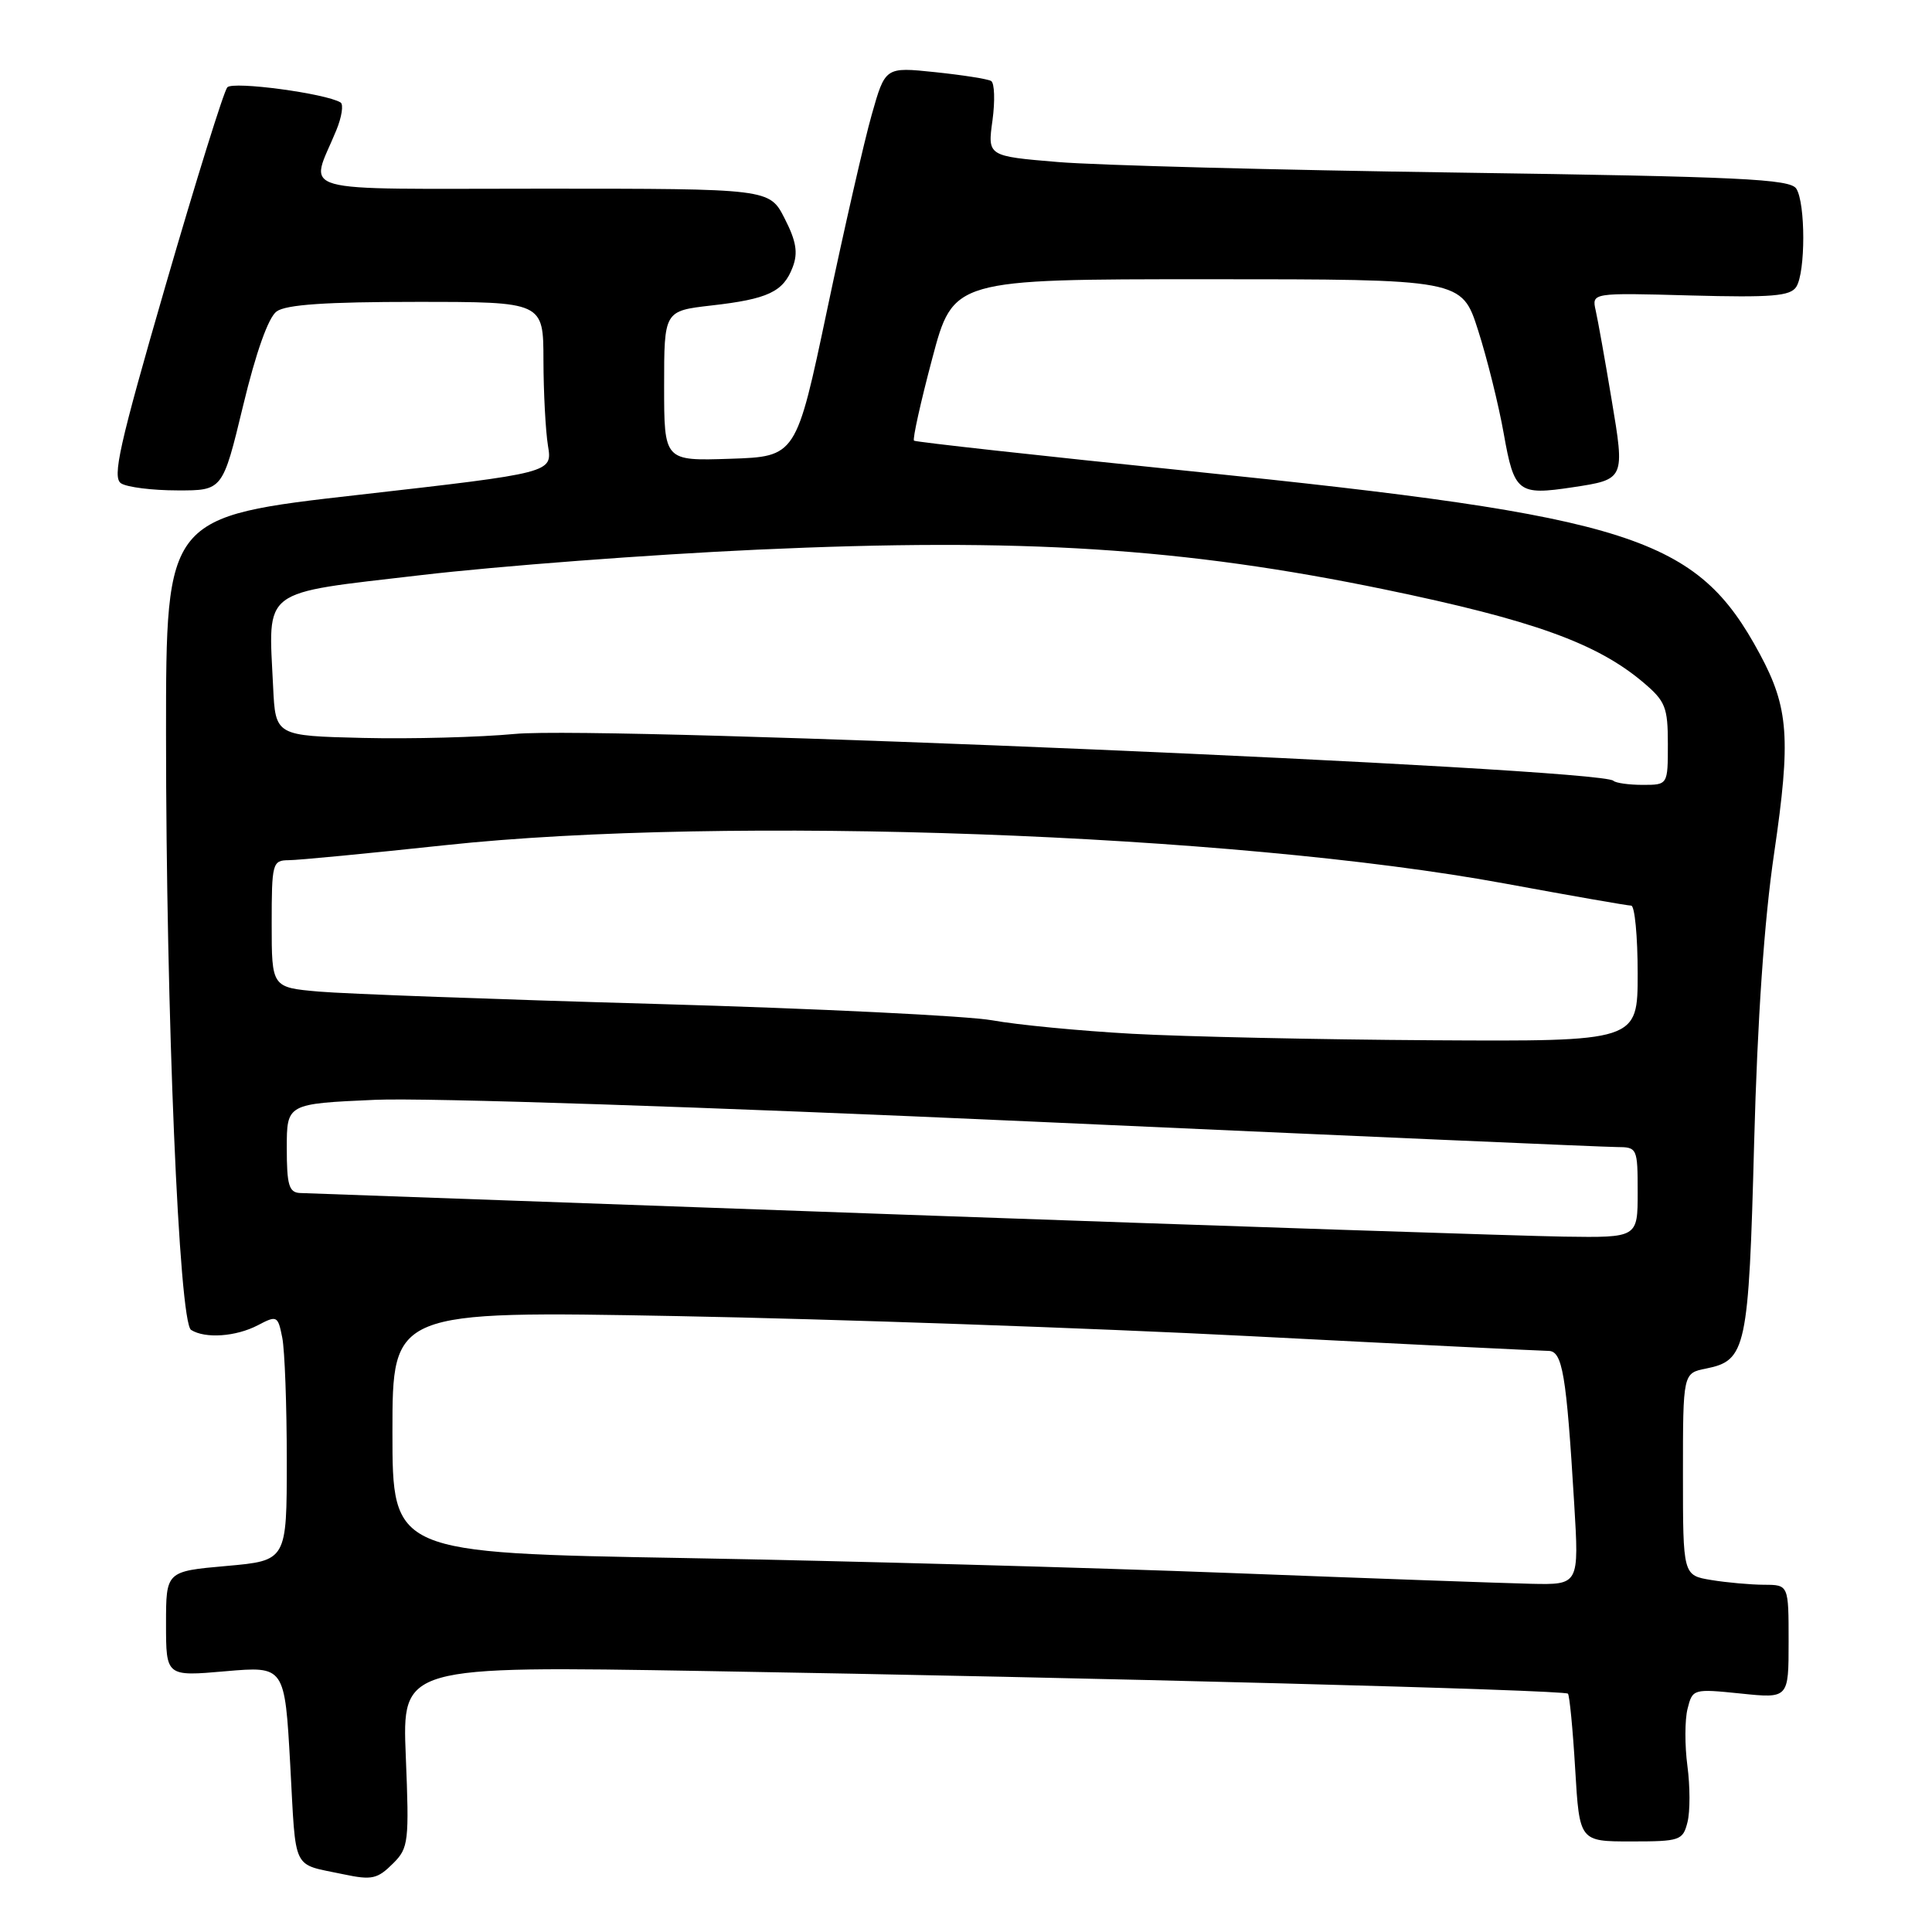<?xml version="1.0" encoding="UTF-8" standalone="no"?>
<!DOCTYPE svg PUBLIC "-//W3C//DTD SVG 1.1//EN" "http://www.w3.org/Graphics/SVG/1.1/DTD/svg11.dtd" >
<svg xmlns="http://www.w3.org/2000/svg" xmlns:xlink="http://www.w3.org/1999/xlink" version="1.1" viewBox="0 0 256 256">
 <g >
 <path fill="currentColor"
d=" M 52.13 246.87 C 54.13 244.87 54.23 244.00 53.77 232.74 C 53.28 220.74 53.28 220.74 93.39 221.42 C 145.29 222.29 207.26 223.92 207.76 224.42 C 207.97 224.64 208.41 229.13 208.72 234.41 C 209.29 244.00 209.29 244.00 216.13 244.00 C 222.62 244.00 222.99 243.87 223.60 241.45 C 223.96 240.04 223.95 236.69 223.59 233.99 C 223.23 231.29 223.24 227.88 223.61 226.42 C 224.27 223.79 224.36 223.76 230.64 224.40 C 237.00 225.06 237.00 225.06 237.00 217.53 C 237.00 210.00 237.00 210.00 233.75 209.99 C 231.96 209.98 228.81 209.70 226.75 209.36 C 223.00 208.74 223.00 208.74 223.00 195.34 C 223.00 181.95 223.00 181.95 226.07 181.34 C 231.38 180.27 231.71 178.74 232.43 151.50 C 232.87 134.99 233.77 121.92 235.09 113.00 C 237.31 97.88 237.02 93.78 233.18 86.65 C 224.83 71.13 216.52 68.46 157.72 62.43 C 137.80 60.39 121.33 58.57 121.11 58.39 C 120.90 58.21 121.98 53.32 123.52 47.53 C 126.31 37.00 126.31 37.00 160.00 37.00 C 193.69 37.00 193.69 37.00 195.85 43.75 C 197.04 47.46 198.58 53.65 199.26 57.49 C 200.64 65.26 201.15 65.66 208.37 64.57 C 215.32 63.52 215.32 63.52 213.54 52.91 C 212.68 47.73 211.73 42.44 211.44 41.15 C 210.91 38.79 210.91 38.79 223.99 39.15 C 234.80 39.44 237.24 39.24 238.02 38.00 C 239.25 36.06 239.25 26.94 238.02 25.00 C 237.21 23.72 230.65 23.41 193.29 22.87 C 169.20 22.53 145.30 21.90 140.18 21.47 C 130.85 20.69 130.85 20.69 131.51 15.95 C 131.86 13.35 131.78 11.00 131.33 10.73 C 130.87 10.46 127.53 9.94 123.90 9.56 C 117.30 8.87 117.30 8.87 115.51 15.19 C 114.52 18.66 111.87 30.27 109.61 41.00 C 105.50 60.50 105.50 60.50 96.75 60.79 C 88.00 61.08 88.00 61.08 88.00 51.14 C 88.00 41.20 88.00 41.20 94.25 40.48 C 101.77 39.63 103.80 38.67 105.04 35.39 C 105.76 33.49 105.51 31.96 103.97 28.95 C 101.96 25.00 101.96 25.00 71.91 25.00 C 38.12 25.00 41.06 25.83 44.56 17.27 C 45.29 15.50 45.54 13.84 45.13 13.58 C 43.18 12.38 30.88 10.73 30.12 11.57 C 29.66 12.08 25.98 23.89 21.94 37.82 C 15.78 59.08 14.84 63.28 16.05 64.05 C 16.85 64.56 20.20 64.98 23.50 64.98 C 29.50 65.00 29.50 65.00 32.21 53.77 C 33.91 46.70 35.56 42.06 36.65 41.27 C 37.89 40.36 43.20 40.00 55.19 40.00 C 72.00 40.00 72.00 40.00 72.01 47.75 C 72.02 52.01 72.29 57.11 72.61 59.07 C 73.20 62.65 73.20 62.65 47.60 65.56 C 22.00 68.46 22.00 68.46 22.00 97.27 C 22.00 134.31 23.72 175.20 25.32 176.22 C 27.18 177.40 31.25 177.12 34.15 175.61 C 36.70 174.27 36.82 174.33 37.40 177.24 C 37.73 178.89 38.00 186.22 38.00 193.52 C 38.00 206.79 38.00 206.79 30.00 207.50 C 22.00 208.21 22.00 208.21 22.00 215.17 C 22.00 222.14 22.00 222.14 29.87 221.45 C 37.73 220.77 37.73 220.77 38.46 233.89 C 39.25 248.23 38.59 246.88 45.50 248.35 C 49.30 249.15 50.01 248.99 52.13 246.87 Z  M 163.00 208.43 C 144.57 207.72 112.06 206.83 90.75 206.45 C 52.00 205.77 52.00 205.77 52.00 189.73 C 52.00 173.69 52.00 173.69 89.75 174.39 C 110.51 174.78 144.60 175.97 165.50 177.04 C 186.40 178.12 204.25 178.99 205.16 179.00 C 207.04 179.00 207.55 182.01 208.59 199.25 C 209.24 210.00 209.24 210.00 202.87 209.86 C 199.37 209.78 181.43 209.14 163.00 208.43 Z  M 119.50 160.94 C 76.60 159.40 40.71 158.12 39.75 158.08 C 38.29 158.01 38.00 157.02 38.00 152.13 C 38.00 146.25 38.00 146.25 49.75 145.73 C 56.48 145.44 93.52 146.66 136.50 148.60 C 177.75 150.46 212.74 151.99 214.25 151.99 C 216.94 152.00 217.00 152.12 217.00 158.00 C 217.00 164.00 217.00 164.00 207.25 163.86 C 201.89 163.78 162.40 162.47 119.50 160.94 Z  M 150.00 136.98 C 143.12 136.60 134.80 135.80 131.50 135.20 C 128.20 134.61 108.18 133.63 87.00 133.03 C 65.82 132.43 45.69 131.69 42.25 131.39 C 36.00 130.84 36.00 130.84 36.00 122.42 C 36.00 114.36 36.10 114.00 38.25 113.98 C 39.49 113.98 48.83 113.08 59.00 111.99 C 96.19 108.00 163.40 110.44 199.39 117.07 C 208.12 118.68 215.66 120.00 216.14 120.00 C 216.61 120.00 217.00 124.05 217.00 129.00 C 217.00 138.00 217.00 138.00 189.75 137.84 C 174.76 137.75 156.88 137.36 150.00 136.98 Z  M 213.79 103.46 C 212.10 101.77 79.88 96.13 68.23 97.25 C 63.55 97.69 54.50 97.93 48.11 97.78 C 36.50 97.50 36.50 97.50 36.19 91.00 C 35.56 77.79 34.33 78.72 55.76 76.21 C 66.07 75.00 86.15 73.48 100.40 72.83 C 135.44 71.23 156.79 72.59 183.50 78.11 C 203.11 82.17 211.59 85.22 217.75 90.43 C 220.68 92.91 221.00 93.71 221.00 98.59 C 221.00 104.00 221.00 104.00 217.67 104.00 C 215.83 104.00 214.09 103.75 213.79 103.46 Z "/>
</g>
</svg>
